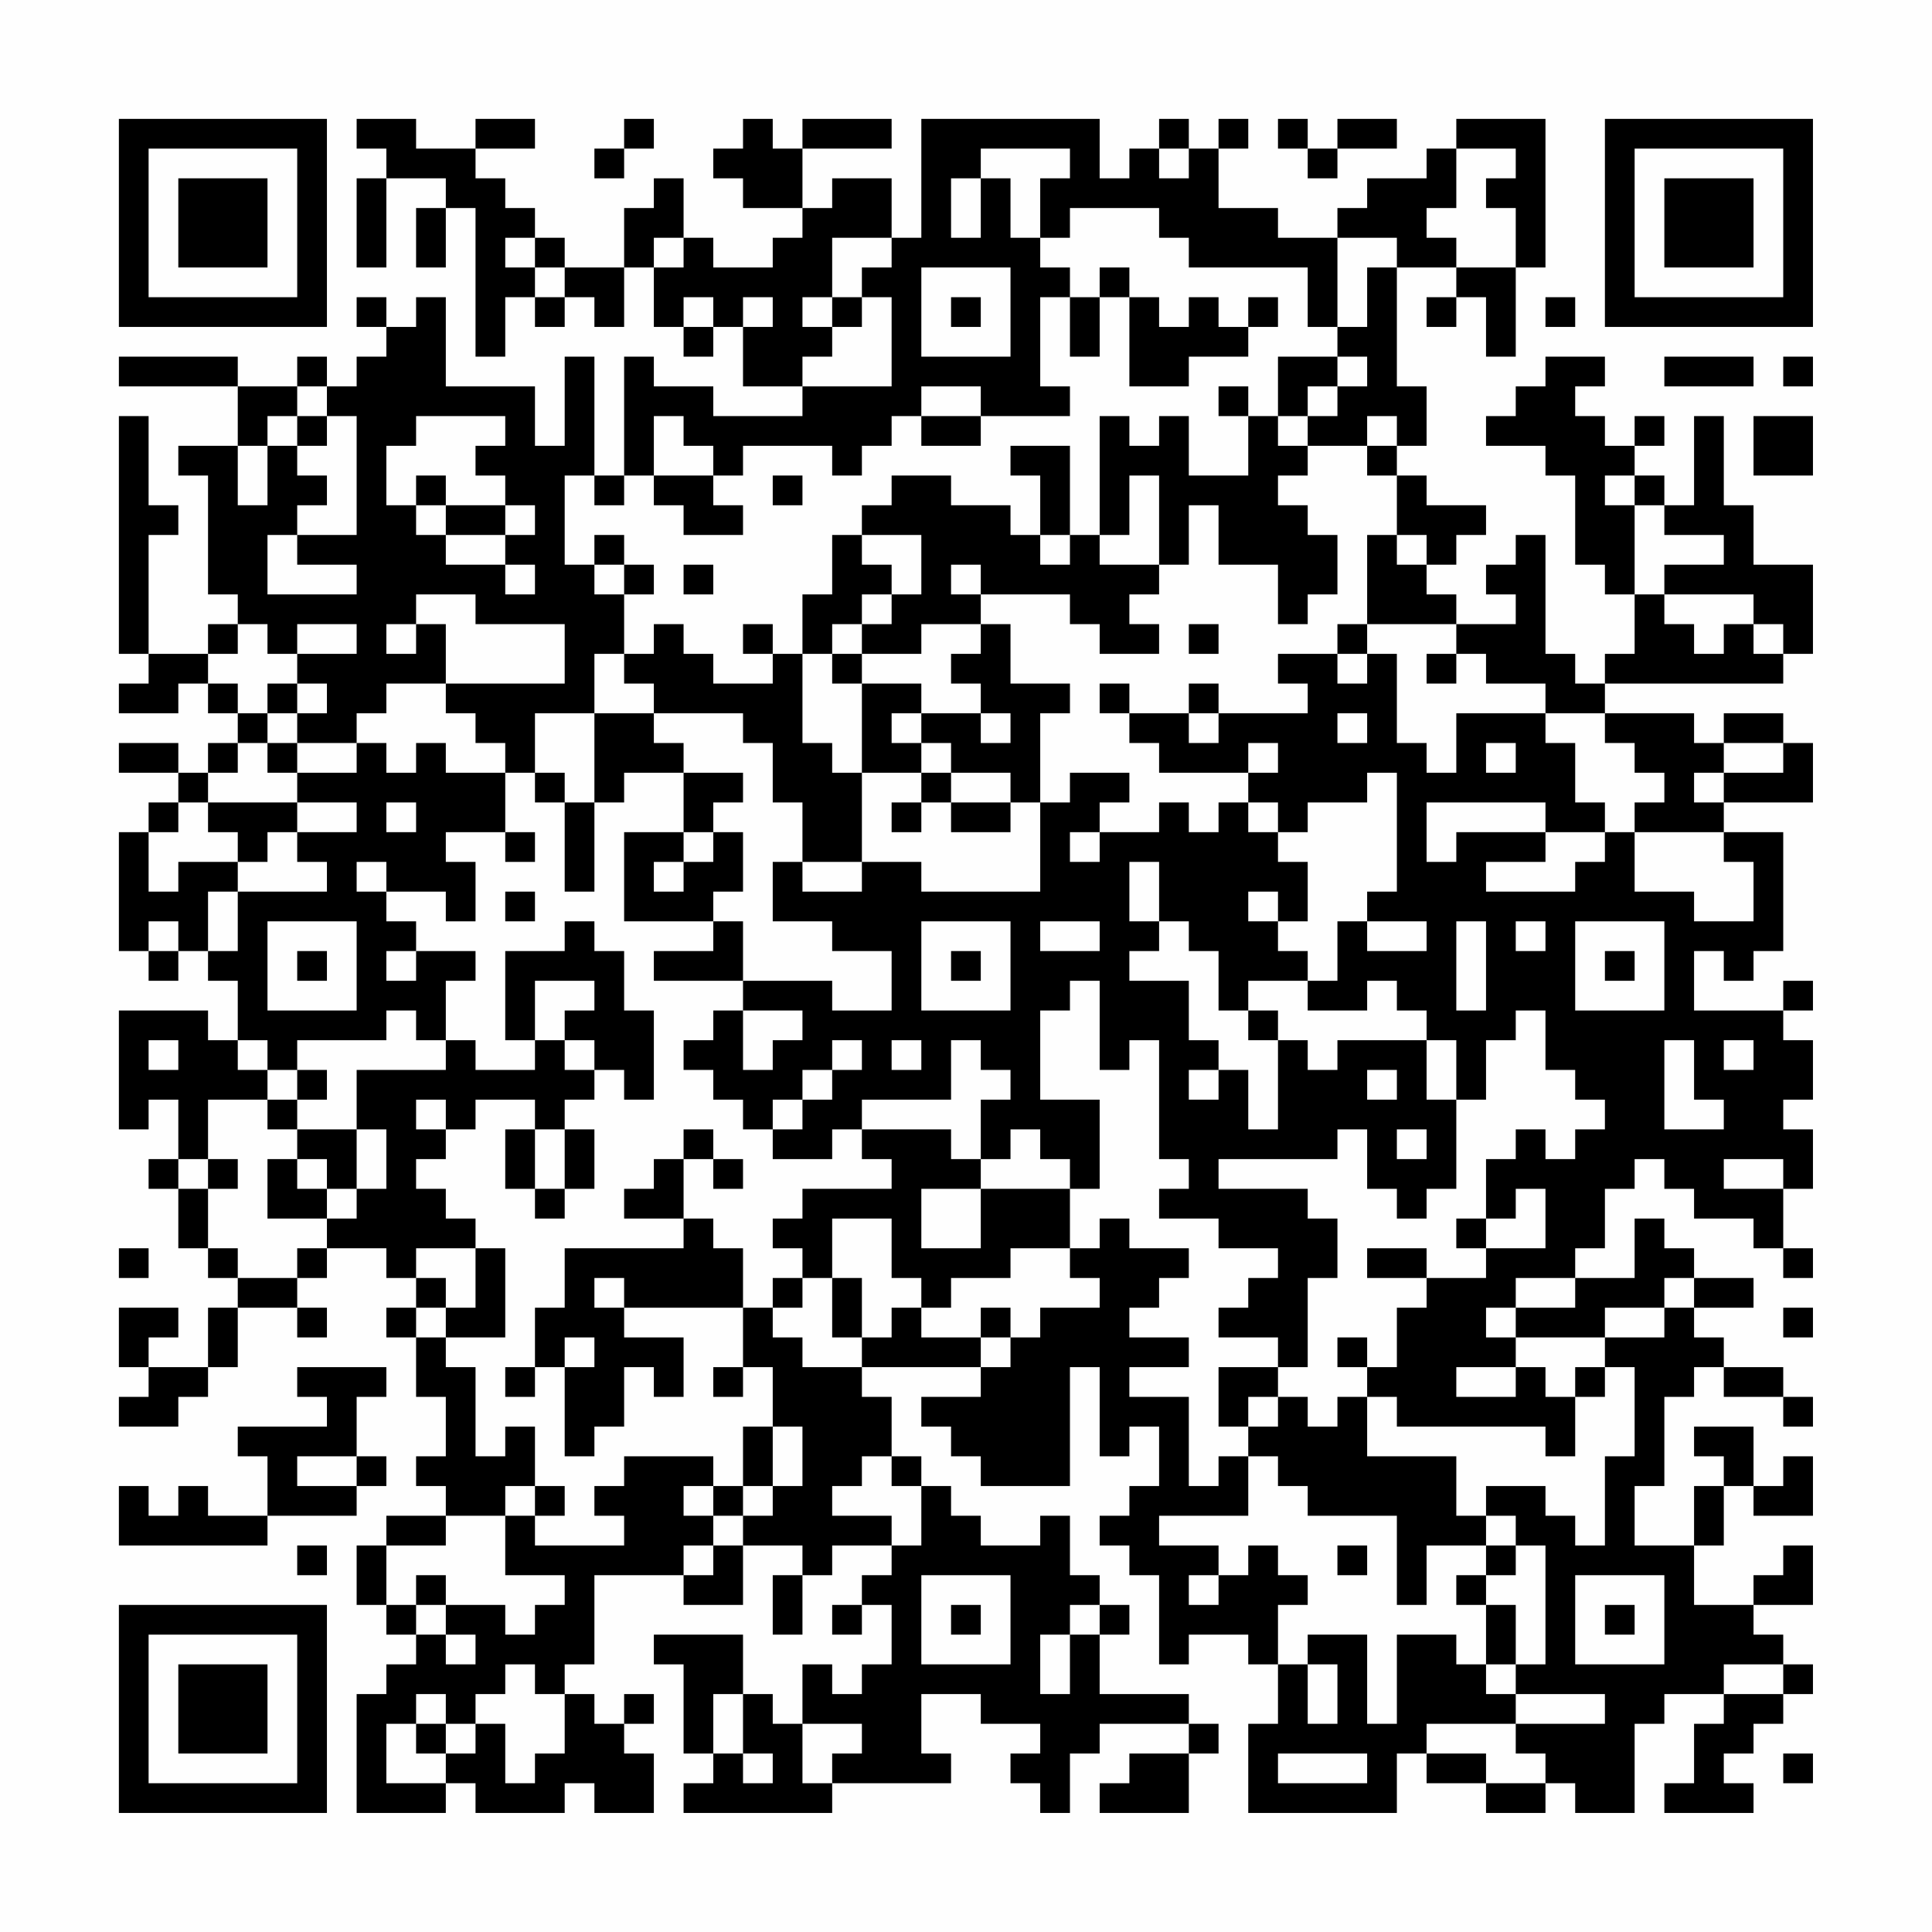 <?xml version="1.0" encoding="UTF-8"?>
<svg xmlns="http://www.w3.org/2000/svg" version="1.1" width="300" height="300" viewBox="0 0 300 300"><rect x="0" y="0" width="300" height="300" fill="#fefefe"/><g transform="scale(4.615)"><g transform="translate(4,4)"><path fill-rule="evenodd" d="M8 0L8 1L9 1L9 2L8 2L8 5L9 5L9 2L11 2L11 3L10 3L10 5L11 5L11 3L12 3L12 8L13 8L13 6L14 6L14 7L15 7L15 6L16 6L16 7L17 7L17 5L18 5L18 7L19 7L19 8L20 8L20 7L21 7L21 9L23 9L23 10L20 10L20 9L18 9L18 8L17 8L17 12L16 12L16 8L15 8L15 11L14 11L14 9L11 9L11 6L10 6L10 7L9 7L9 6L8 6L8 7L9 7L9 8L8 8L8 9L7 9L7 8L6 8L6 9L4 9L4 8L0 8L0 9L4 9L4 11L2 11L2 12L3 12L3 16L4 16L4 17L3 17L3 18L1 18L1 14L2 14L2 13L1 13L1 10L0 10L0 18L1 18L1 19L0 19L0 20L2 20L2 19L3 19L3 20L4 20L4 21L3 21L3 22L2 22L2 21L0 21L0 22L2 22L2 23L1 23L1 24L0 24L0 28L1 28L1 29L2 29L2 28L3 28L3 29L4 29L4 31L3 31L3 30L0 30L0 34L1 34L1 33L2 33L2 35L1 35L1 36L2 36L2 38L3 38L3 39L4 39L4 40L3 40L3 42L1 42L1 41L2 41L2 40L0 40L0 42L1 42L1 43L0 43L0 44L2 44L2 43L3 43L3 42L4 42L4 40L6 40L6 41L7 41L7 40L6 40L6 39L7 39L7 38L9 38L9 39L10 39L10 40L9 40L9 41L10 41L10 43L11 43L11 45L10 45L10 46L11 46L11 47L9 47L9 48L8 48L8 50L9 50L9 51L10 51L10 52L9 52L9 53L8 53L8 57L11 57L11 56L12 56L12 57L15 57L15 56L16 56L16 57L18 57L18 55L17 55L17 54L18 54L18 53L17 53L17 54L16 54L16 53L15 53L15 52L16 52L16 49L19 49L19 50L21 50L21 48L23 48L23 49L22 49L22 51L23 51L23 49L24 49L24 48L26 48L26 49L25 49L25 50L24 50L24 51L25 51L25 50L26 50L26 52L25 52L25 53L24 53L24 52L23 52L23 54L22 54L22 53L21 53L21 51L18 51L18 52L19 52L19 55L20 55L20 56L19 56L19 57L24 57L24 56L28 56L28 55L27 55L27 53L29 53L29 54L31 54L31 55L30 55L30 56L31 56L31 57L32 57L32 55L33 55L33 54L36 54L36 55L34 55L34 56L33 56L33 57L36 57L36 55L37 55L37 54L36 54L36 53L33 53L33 51L34 51L34 50L33 50L33 49L32 49L32 47L31 47L31 48L29 48L29 47L28 47L28 46L27 46L27 45L26 45L26 43L25 43L25 42L29 42L29 43L27 43L27 44L28 44L28 45L29 45L29 46L32 46L32 42L33 42L33 45L34 45L34 44L35 44L35 46L34 46L34 47L33 47L33 48L34 48L34 49L35 49L35 52L36 52L36 51L38 51L38 52L39 52L39 54L38 54L38 57L43 57L43 55L44 55L44 56L46 56L46 57L48 57L48 56L49 56L49 57L51 57L51 54L52 54L52 53L54 53L54 54L53 54L53 56L52 56L52 57L55 57L55 56L54 56L54 55L55 55L55 54L56 54L56 53L57 53L57 52L56 52L56 51L55 51L55 50L57 50L57 48L56 48L56 49L55 49L55 50L53 50L53 48L54 48L54 46L55 46L55 47L57 47L57 45L56 45L56 46L55 46L55 44L53 44L53 45L54 45L54 46L53 46L53 48L51 48L51 46L52 46L52 43L53 43L53 42L54 42L54 43L56 43L56 44L57 44L57 43L56 43L56 42L54 42L54 41L53 41L53 40L55 40L55 39L53 39L53 38L52 38L52 37L51 37L51 39L49 39L49 38L50 38L50 36L51 36L51 35L52 35L52 36L53 36L53 37L55 37L55 38L56 38L56 39L57 39L57 38L56 38L56 36L57 36L57 34L56 34L56 33L57 33L57 31L56 31L56 30L57 30L57 29L56 29L56 30L53 30L53 28L54 28L54 29L55 29L55 28L56 28L56 24L54 24L54 23L57 23L57 21L56 21L56 20L54 20L54 21L53 21L53 20L50 20L50 19L56 19L56 18L57 18L57 15L55 15L55 13L54 13L54 10L53 10L53 13L52 13L52 12L51 12L51 11L52 11L52 10L51 10L51 11L50 11L50 10L49 10L49 9L50 9L50 8L48 8L48 9L47 9L47 10L46 10L46 11L48 11L48 12L49 12L49 15L50 15L50 16L51 16L51 18L50 18L50 19L49 19L49 18L48 18L48 14L47 14L47 15L46 15L46 16L47 16L47 17L45 17L45 16L44 16L44 15L45 15L45 14L46 14L46 13L44 13L44 12L43 12L43 11L44 11L44 9L43 9L43 5L45 5L45 6L44 6L44 7L45 7L45 6L46 6L46 8L47 8L47 5L48 5L48 0L45 0L45 1L44 1L44 2L42 2L42 3L41 3L41 4L39 4L39 3L37 3L37 1L38 1L38 0L37 0L37 1L36 1L36 0L35 0L35 1L34 1L34 2L33 2L33 0L27 0L27 4L26 4L26 2L24 2L24 3L23 3L23 1L26 1L26 0L23 0L23 1L22 1L22 0L21 0L21 1L20 1L20 2L21 2L21 3L23 3L23 4L22 4L22 5L20 5L20 4L19 4L19 2L18 2L18 3L17 3L17 5L15 5L15 4L14 4L14 3L13 3L13 2L12 2L12 1L14 1L14 0L12 0L12 1L10 1L10 0ZM17 0L17 1L16 1L16 2L17 2L17 1L18 1L18 0ZM39 0L39 1L40 1L40 2L41 2L41 1L43 1L43 0L41 0L41 1L40 1L40 0ZM29 1L29 2L28 2L28 4L29 4L29 2L30 2L30 4L31 4L31 5L32 5L32 6L31 6L31 9L32 9L32 10L29 10L29 9L27 9L27 10L26 10L26 11L25 11L25 12L24 12L24 11L21 11L21 12L20 12L20 11L19 11L19 10L18 10L18 12L17 12L17 13L16 13L16 12L15 12L15 15L16 15L16 16L17 16L17 18L16 18L16 20L14 20L14 22L13 22L13 21L12 21L12 20L11 20L11 19L15 19L15 17L12 17L12 16L10 16L10 17L9 17L9 18L10 18L10 17L11 17L11 19L9 19L9 20L8 20L8 21L6 21L6 20L7 20L7 19L6 19L6 18L8 18L8 17L6 17L6 18L5 18L5 17L4 17L4 18L3 18L3 19L4 19L4 20L5 20L5 21L4 21L4 22L3 22L3 23L2 23L2 24L1 24L1 26L2 26L2 25L4 25L4 26L3 26L3 28L4 28L4 26L7 26L7 25L6 25L6 24L8 24L8 23L6 23L6 22L8 22L8 21L9 21L9 22L10 22L10 21L11 21L11 22L13 22L13 24L11 24L11 25L12 25L12 27L11 27L11 26L9 26L9 25L8 25L8 26L9 26L9 27L10 27L10 28L9 28L9 29L10 29L10 28L12 28L12 29L11 29L11 31L10 31L10 30L9 30L9 31L6 31L6 32L5 32L5 31L4 31L4 32L5 32L5 33L3 33L3 35L2 35L2 36L3 36L3 38L4 38L4 39L6 39L6 38L7 38L7 37L8 37L8 36L9 36L9 34L8 34L8 32L11 32L11 31L12 31L12 32L14 32L14 31L15 31L15 32L16 32L16 33L15 33L15 34L14 34L14 33L12 33L12 34L11 34L11 33L10 33L10 34L11 34L11 35L10 35L10 36L11 36L11 37L12 37L12 38L10 38L10 39L11 39L11 40L10 40L10 41L11 41L11 42L12 42L12 45L13 45L13 44L14 44L14 46L13 46L13 47L11 47L11 48L9 48L9 50L10 50L10 51L11 51L11 52L12 52L12 51L11 51L11 50L13 50L13 51L14 51L14 50L15 50L15 49L13 49L13 47L14 47L14 48L17 48L17 47L16 47L16 46L17 46L17 45L20 45L20 46L19 46L19 47L20 47L20 48L19 48L19 49L20 49L20 48L21 48L21 47L22 47L22 46L23 46L23 44L22 44L22 42L21 42L21 40L22 40L22 41L23 41L23 42L25 42L25 41L26 41L26 40L27 40L27 41L29 41L29 42L30 42L30 41L31 41L31 40L33 40L33 39L32 39L32 38L33 38L33 37L34 37L34 38L36 38L36 39L35 39L35 40L34 40L34 41L36 41L36 42L34 42L34 43L36 43L36 46L37 46L37 45L38 45L38 47L35 47L35 48L37 48L37 49L36 49L36 50L37 50L37 49L38 49L38 48L39 48L39 49L40 49L40 50L39 50L39 52L40 52L40 54L41 54L41 52L40 52L40 51L42 51L42 54L43 54L43 51L45 51L45 52L46 52L46 53L47 53L47 54L44 54L44 55L46 55L46 56L48 56L48 55L47 55L47 54L50 54L50 53L47 53L47 52L48 52L48 48L47 48L47 47L46 47L46 46L48 46L48 47L49 47L49 48L50 48L50 45L51 45L51 42L50 42L50 41L52 41L52 40L53 40L53 39L52 39L52 40L50 40L50 41L47 41L47 40L49 40L49 39L47 39L47 40L46 40L46 41L47 41L47 42L45 42L45 43L47 43L47 42L48 42L48 43L49 43L49 45L48 45L48 44L43 44L43 43L42 43L42 42L43 42L43 40L44 40L44 39L46 39L46 38L48 38L48 36L47 36L47 37L46 37L46 35L47 35L47 34L48 34L48 35L49 35L49 34L50 34L50 33L49 33L49 32L48 32L48 30L47 30L47 31L46 31L46 33L45 33L45 31L44 31L44 30L43 30L43 29L42 29L42 30L40 30L40 29L41 29L41 27L42 27L42 28L44 28L44 27L42 27L42 26L43 26L43 22L42 22L42 23L40 23L40 24L39 24L39 23L38 23L38 22L39 22L39 21L38 21L38 22L35 22L35 21L34 21L34 20L36 20L36 21L37 21L37 20L40 20L40 19L39 19L39 18L41 18L41 19L42 19L42 18L43 18L43 21L44 21L44 22L45 22L45 20L48 20L48 21L49 21L49 23L50 23L50 24L48 24L48 23L44 23L44 25L45 25L45 24L48 24L48 25L46 25L46 26L49 26L49 25L50 25L50 24L51 24L51 26L53 26L53 27L55 27L55 25L54 25L54 24L51 24L51 23L52 23L52 22L51 22L51 21L50 21L50 20L48 20L48 19L46 19L46 18L45 18L45 17L42 17L42 14L43 14L43 15L44 15L44 14L43 14L43 12L42 12L42 11L43 11L43 10L42 10L42 11L40 11L40 10L41 10L41 9L42 9L42 8L41 8L41 7L42 7L42 5L43 5L43 4L41 4L41 7L40 7L40 5L36 5L36 4L35 4L35 3L32 3L32 4L31 4L31 2L32 2L32 1ZM35 1L35 2L36 2L36 1ZM45 1L45 3L44 3L44 4L45 4L45 5L47 5L47 3L46 3L46 2L47 2L47 1ZM13 4L13 5L14 5L14 6L15 6L15 5L14 5L14 4ZM18 4L18 5L19 5L19 4ZM24 4L24 6L23 6L23 7L24 7L24 8L23 8L23 9L26 9L26 6L25 6L25 5L26 5L26 4ZM27 5L27 8L30 8L30 5ZM33 5L33 6L32 6L32 8L33 8L33 6L34 6L34 9L36 9L36 8L38 8L38 7L39 7L39 6L38 6L38 7L37 7L37 6L36 6L36 7L35 7L35 6L34 6L34 5ZM19 6L19 7L20 7L20 6ZM21 6L21 7L22 7L22 6ZM24 6L24 7L25 7L25 6ZM28 6L28 7L29 7L29 6ZM48 6L48 7L49 7L49 6ZM39 8L39 10L38 10L38 9L37 9L37 10L38 10L38 12L36 12L36 10L35 10L35 11L34 11L34 10L33 10L33 14L32 14L32 11L30 11L30 12L31 12L31 14L30 14L30 13L28 13L28 12L26 12L26 13L25 13L25 14L24 14L24 16L23 16L23 18L22 18L22 17L21 17L21 18L22 18L22 19L20 19L20 18L19 18L19 17L18 17L18 18L17 18L17 19L18 19L18 20L16 20L16 23L15 23L15 22L14 22L14 23L15 23L15 26L16 26L16 23L17 23L17 22L19 22L19 24L17 24L17 27L20 27L20 28L18 28L18 29L21 29L21 30L20 30L20 31L19 31L19 32L20 32L20 33L21 33L21 34L22 34L22 35L24 35L24 34L25 34L25 35L26 35L26 36L23 36L23 37L22 37L22 38L23 38L23 39L22 39L22 40L23 40L23 39L24 39L24 41L25 41L25 39L24 39L24 37L26 37L26 39L27 39L27 40L28 40L28 39L30 39L30 38L32 38L32 36L33 36L33 33L31 33L31 30L32 30L32 29L33 29L33 32L34 32L34 31L35 31L35 35L36 35L36 36L35 36L35 37L37 37L37 38L39 38L39 39L38 39L38 40L37 40L37 41L39 41L39 42L37 42L37 44L38 44L38 45L39 45L39 46L40 46L40 47L43 47L43 50L44 50L44 48L46 48L46 49L45 49L45 50L46 50L46 52L47 52L47 50L46 50L46 49L47 49L47 48L46 48L46 47L45 47L45 45L42 45L42 43L41 43L41 44L40 44L40 43L39 43L39 42L40 42L40 39L41 39L41 37L40 37L40 36L37 36L37 35L41 35L41 34L42 34L42 36L43 36L43 37L44 37L44 36L45 36L45 33L44 33L44 31L41 31L41 32L40 32L40 31L39 31L39 30L38 30L38 29L40 29L40 28L39 28L39 27L40 27L40 25L39 25L39 24L38 24L38 23L37 23L37 24L36 24L36 23L35 23L35 24L33 24L33 23L34 23L34 22L32 22L32 23L31 23L31 20L32 20L32 19L30 19L30 17L29 17L29 16L32 16L32 17L33 17L33 18L35 18L35 17L34 17L34 16L35 16L35 15L36 15L36 13L37 13L37 15L39 15L39 17L40 17L40 16L41 16L41 14L40 14L40 13L39 13L39 12L40 12L40 11L39 11L39 10L40 10L40 9L41 9L41 8ZM52 8L52 9L55 9L55 8ZM56 8L56 9L57 9L57 8ZM6 9L6 10L5 10L5 11L4 11L4 13L5 13L5 11L6 11L6 12L7 12L7 13L6 13L6 14L5 14L5 16L8 16L8 15L6 15L6 14L8 14L8 10L7 10L7 9ZM6 10L6 11L7 11L7 10ZM10 10L10 11L9 11L9 13L10 13L10 14L11 14L11 15L13 15L13 16L14 16L14 15L13 15L13 14L14 14L14 13L13 13L13 12L12 12L12 11L13 11L13 10ZM27 10L27 11L29 11L29 10ZM55 10L55 12L57 12L57 10ZM10 12L10 13L11 13L11 14L13 14L13 13L11 13L11 12ZM18 12L18 13L19 13L19 14L21 14L21 13L20 13L20 12ZM22 12L22 13L23 13L23 12ZM34 12L34 14L33 14L33 15L35 15L35 12ZM50 12L50 13L51 13L51 16L52 16L52 17L53 17L53 18L54 18L54 17L55 17L55 18L56 18L56 17L55 17L55 16L52 16L52 15L54 15L54 14L52 14L52 13L51 13L51 12ZM16 14L16 15L17 15L17 16L18 16L18 15L17 15L17 14ZM25 14L25 15L26 15L26 16L25 16L25 17L24 17L24 18L23 18L23 21L24 21L24 22L25 22L25 25L23 25L23 23L22 23L22 21L21 21L21 20L18 20L18 21L19 21L19 22L21 22L21 23L20 23L20 24L19 24L19 25L18 25L18 26L19 26L19 25L20 25L20 24L21 24L21 26L20 26L20 27L21 27L21 29L24 29L24 30L26 30L26 28L24 28L24 27L22 27L22 25L23 25L23 26L25 26L25 25L27 25L27 26L31 26L31 23L30 23L30 22L28 22L28 21L27 21L27 20L29 20L29 21L30 21L30 20L29 20L29 19L28 19L28 18L29 18L29 17L27 17L27 18L25 18L25 17L26 17L26 16L27 16L27 14ZM31 14L31 15L32 15L32 14ZM19 15L19 16L20 16L20 15ZM28 15L28 16L29 16L29 15ZM36 17L36 18L37 18L37 17ZM41 17L41 18L42 18L42 17ZM24 18L24 19L25 19L25 22L27 22L27 23L26 23L26 24L27 24L27 23L28 23L28 24L30 24L30 23L28 23L28 22L27 22L27 21L26 21L26 20L27 20L27 19L25 19L25 18ZM44 18L44 19L45 19L45 18ZM5 19L5 20L6 20L6 19ZM33 19L33 20L34 20L34 19ZM36 19L36 20L37 20L37 19ZM41 20L41 21L42 21L42 20ZM5 21L5 22L6 22L6 21ZM46 21L46 22L47 22L47 21ZM54 21L54 22L53 22L53 23L54 23L54 22L56 22L56 21ZM3 23L3 24L4 24L4 25L5 25L5 24L6 24L6 23ZM9 23L9 24L10 24L10 23ZM13 24L13 25L14 25L14 24ZM32 24L32 25L33 25L33 24ZM34 25L34 27L35 27L35 28L34 28L34 29L36 29L36 31L37 31L37 32L36 32L36 33L37 33L37 32L38 32L38 34L39 34L39 31L38 31L38 30L37 30L37 28L36 28L36 27L35 27L35 25ZM13 26L13 27L14 27L14 26ZM38 26L38 27L39 27L39 26ZM1 27L1 28L2 28L2 27ZM5 27L5 30L8 30L8 27ZM15 27L15 28L13 28L13 31L14 31L14 29L16 29L16 30L15 30L15 31L16 31L16 32L17 32L17 33L18 33L18 30L17 30L17 28L16 28L16 27ZM27 27L27 30L30 30L30 27ZM31 27L31 28L33 28L33 27ZM45 27L45 30L46 30L46 27ZM47 27L47 28L48 28L48 27ZM49 27L49 30L52 30L52 27ZM6 28L6 29L7 29L7 28ZM28 28L28 29L29 29L29 28ZM50 28L50 29L51 29L51 28ZM21 30L21 32L22 32L22 31L23 31L23 30ZM1 31L1 32L2 32L2 31ZM24 31L24 32L23 32L23 33L22 33L22 34L23 34L23 33L24 33L24 32L25 32L25 31ZM26 31L26 32L27 32L27 31ZM28 31L28 33L25 33L25 34L28 34L28 35L29 35L29 36L27 36L27 38L29 38L29 36L32 36L32 35L31 35L31 34L30 34L30 35L29 35L29 33L30 33L30 32L29 32L29 31ZM52 31L52 34L54 34L54 33L53 33L53 31ZM54 31L54 32L55 32L55 31ZM6 32L6 33L5 33L5 34L6 34L6 35L5 35L5 37L7 37L7 36L8 36L8 34L6 34L6 33L7 33L7 32ZM42 32L42 33L43 33L43 32ZM13 34L13 36L14 36L14 37L15 37L15 36L16 36L16 34L15 34L15 36L14 36L14 34ZM19 34L19 35L18 35L18 36L17 36L17 37L19 37L19 38L15 38L15 40L14 40L14 42L13 42L13 43L14 43L14 42L15 42L15 45L16 45L16 44L17 44L17 42L18 42L18 43L19 43L19 41L17 41L17 40L21 40L21 38L20 38L20 37L19 37L19 35L20 35L20 36L21 36L21 35L20 35L20 34ZM43 34L43 35L44 35L44 34ZM3 35L3 36L4 36L4 35ZM6 35L6 36L7 36L7 35ZM54 35L54 36L56 36L56 35ZM45 37L45 38L46 38L46 37ZM0 38L0 39L1 39L1 38ZM12 38L12 40L11 40L11 41L13 41L13 38ZM42 38L42 39L44 39L44 38ZM16 39L16 40L17 40L17 39ZM29 40L29 41L30 41L30 40ZM56 40L56 41L57 41L57 40ZM15 41L15 42L16 42L16 41ZM41 41L41 42L42 42L42 41ZM6 42L6 43L7 43L7 44L4 44L4 45L5 45L5 47L3 47L3 46L2 46L2 47L1 47L1 46L0 46L0 48L5 48L5 47L8 47L8 46L9 46L9 45L8 45L8 43L9 43L9 42ZM20 42L20 43L21 43L21 42ZM49 42L49 43L50 43L50 42ZM38 43L38 44L39 44L39 43ZM21 44L21 46L20 46L20 47L21 47L21 46L22 46L22 44ZM6 45L6 46L8 46L8 45ZM25 45L25 46L24 46L24 47L26 47L26 48L27 48L27 46L26 46L26 45ZM14 46L14 47L15 47L15 46ZM6 48L6 49L7 49L7 48ZM41 48L41 49L42 49L42 48ZM10 49L10 50L11 50L11 49ZM27 49L27 52L30 52L30 49ZM49 49L49 52L52 52L52 49ZM28 50L28 51L29 51L29 50ZM32 50L32 51L31 51L31 53L32 53L32 51L33 51L33 50ZM50 50L50 51L51 51L51 50ZM13 52L13 53L12 53L12 54L11 54L11 53L10 53L10 54L9 54L9 56L11 56L11 55L12 55L12 54L13 54L13 56L14 56L14 55L15 55L15 53L14 53L14 52ZM54 52L54 53L56 53L56 52ZM20 53L20 55L21 55L21 56L22 56L22 55L21 55L21 53ZM10 54L10 55L11 55L11 54ZM23 54L23 56L24 56L24 55L25 55L25 54ZM39 55L39 56L42 56L42 55ZM56 55L56 56L57 56L57 55ZM0 0L0 7L7 7L7 0ZM1 1L1 6L6 6L6 1ZM2 2L2 5L5 5L5 2ZM50 0L50 7L57 7L57 0ZM51 1L51 6L56 6L56 1ZM52 2L52 5L55 5L55 2ZM0 50L0 57L7 57L7 50ZM1 51L1 56L6 56L6 51ZM2 52L2 55L5 55L5 52Z" fill="#000000"/></g></g></svg>
